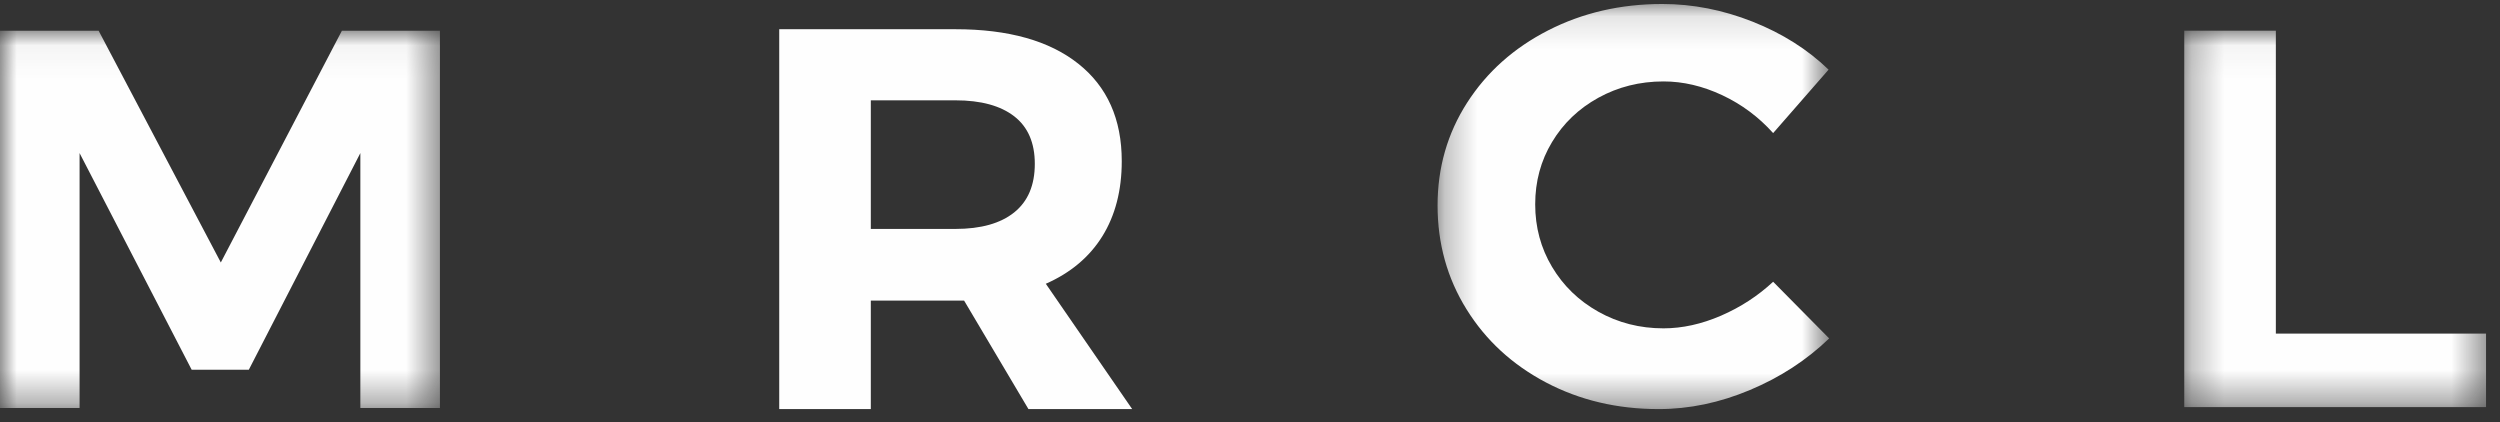 <?xml version="1.0" encoding="UTF-8"?>
<svg width="77px" height="13px" viewBox="0 0 77 13" version="1.1" xmlns="http://www.w3.org/2000/svg" xmlns:xlink="http://www.w3.org/1999/xlink">
    <rect x="0" y="0" width="77" height="13" fill="#333333" stroke="none"/>
    <!-- Generator: Sketch 52.5 (67469) - http://www.bohemiancoding.com/sketch -->
    <title>Group</title>
    <desc>Created with Sketch.</desc>
    <defs>
        <polygon id="path-1" points="0 0.047 13.55 0.047 13.55 11.666 0 11.666"></polygon>
        <polygon id="path-3" points="0.277 0.123 12.338 0.123 12.338 12.6 0.277 12.6"></polygon>
        <polygon id="path-5" points="0.275 0.045 9.569 0.045 9.569 11.639 0.275 11.639"></polygon>
    </defs>
    <g id="Page-1" stroke="none" stroke-width="1" fill="none" fill-rule="evenodd">
        <g id="Group">
            <g id="Group-9" transform="translate(0, 0.9)">
                <mask id="mask-2" fill="white">
                    <use xlink:href="#path-1"></use>
                </mask>
                <g id="Clip-8"></g>
                <polygon id="Fill-7" fill="#FEFEFE" mask="url(#mask-2)" points="6.801 7.184 3.038 0.047 -0 0.047 -0 11.666 2.451 11.666 2.451 3.815 5.903 10.487 7.664 10.487 11.099 3.815 11.099 11.666 13.55 11.666 13.55 0.047 10.53 0.047"></polygon>
            </g>
            <g id="Group-12" transform="translate(44, 0)">
                <mask id="mask-4" fill="white">
                    <use xlink:href="#path-3"></use>
                </mask>
                <g id="Clip-11"></g>
                <path d="M9.007,9.723 C8.407,9.982 7.817,10.113 7.236,10.113 C6.506,10.113 5.838,9.942 5.231,9.602 C4.625,9.263 4.149,8.801 3.803,8.22 C3.456,7.638 3.284,6.996 3.284,6.293 C3.284,5.591 3.456,4.951 3.803,4.375 C4.149,3.799 4.625,3.344 5.231,3.01 C5.838,2.676 6.506,2.508 7.236,2.508 C7.841,2.508 8.444,2.65 9.045,2.932 C9.645,3.214 10.167,3.603 10.613,4.099 L12.32,2.145 C11.676,1.523 10.897,1.031 9.982,0.668 C9.066,0.305 8.139,0.123 7.198,0.123 C5.912,0.123 4.74,0.395 3.682,0.936 C2.624,1.477 1.792,2.221 1.186,3.165 C0.58,4.11 0.277,5.165 0.277,6.327 C0.277,7.503 0.574,8.568 1.168,9.524 C1.762,10.481 2.578,11.232 3.617,11.78 C4.656,12.327 5.813,12.6 7.087,12.6 C8.028,12.6 8.964,12.405 9.899,12.012 C10.832,11.621 11.645,11.091 12.338,10.423 L10.613,8.678 C10.143,9.115 9.607,9.463 9.007,9.723" id="Fill-10" fill="#FEFEFE" mask="url(#mask-4)"></path>
            </g>
            <g id="Group-15" transform="translate(67, 0.9)">
                <mask id="mask-6" fill="white">
                    <use xlink:href="#path-5"></use>
                </mask>
                <g id="Clip-14"></g>
                <polygon id="Fill-13" fill="#FEFEFE" mask="url(#mask-6)" points="3.096 9.375 3.096 0.045 0.275 0.045 0.275 9.375 0.275 11.59 0.275 11.639 9.57 11.639 9.57 9.375"></polygon>
            </g>
            <path d="M26.821,3.09 L29.427,3.09 C30.212,3.09 30.816,3.255 31.239,3.583 C31.661,3.911 31.872,4.399 31.872,5.046 C31.872,5.703 31.661,6.202 31.239,6.541 C30.816,6.881 30.212,7.051 29.427,7.051 L26.821,7.051 L26.821,3.09 Z M26.821,9.258 L29.427,9.258 L29.694,9.258 L31.676,12.6 L34.871,12.6 L32.211,8.74 C32.972,8.405 33.553,7.918 33.952,7.277 C34.35,6.636 34.55,5.865 34.55,4.962 C34.55,3.669 34.103,2.669 33.211,1.962 C32.319,1.254 31.057,0.9 29.427,0.9 L24,0.9 L24,12.6 L26.821,12.6 L26.821,9.258 Z" id="Fill-16" fill="#FEFEFE"></path>
        </g>
    </g>
</svg>